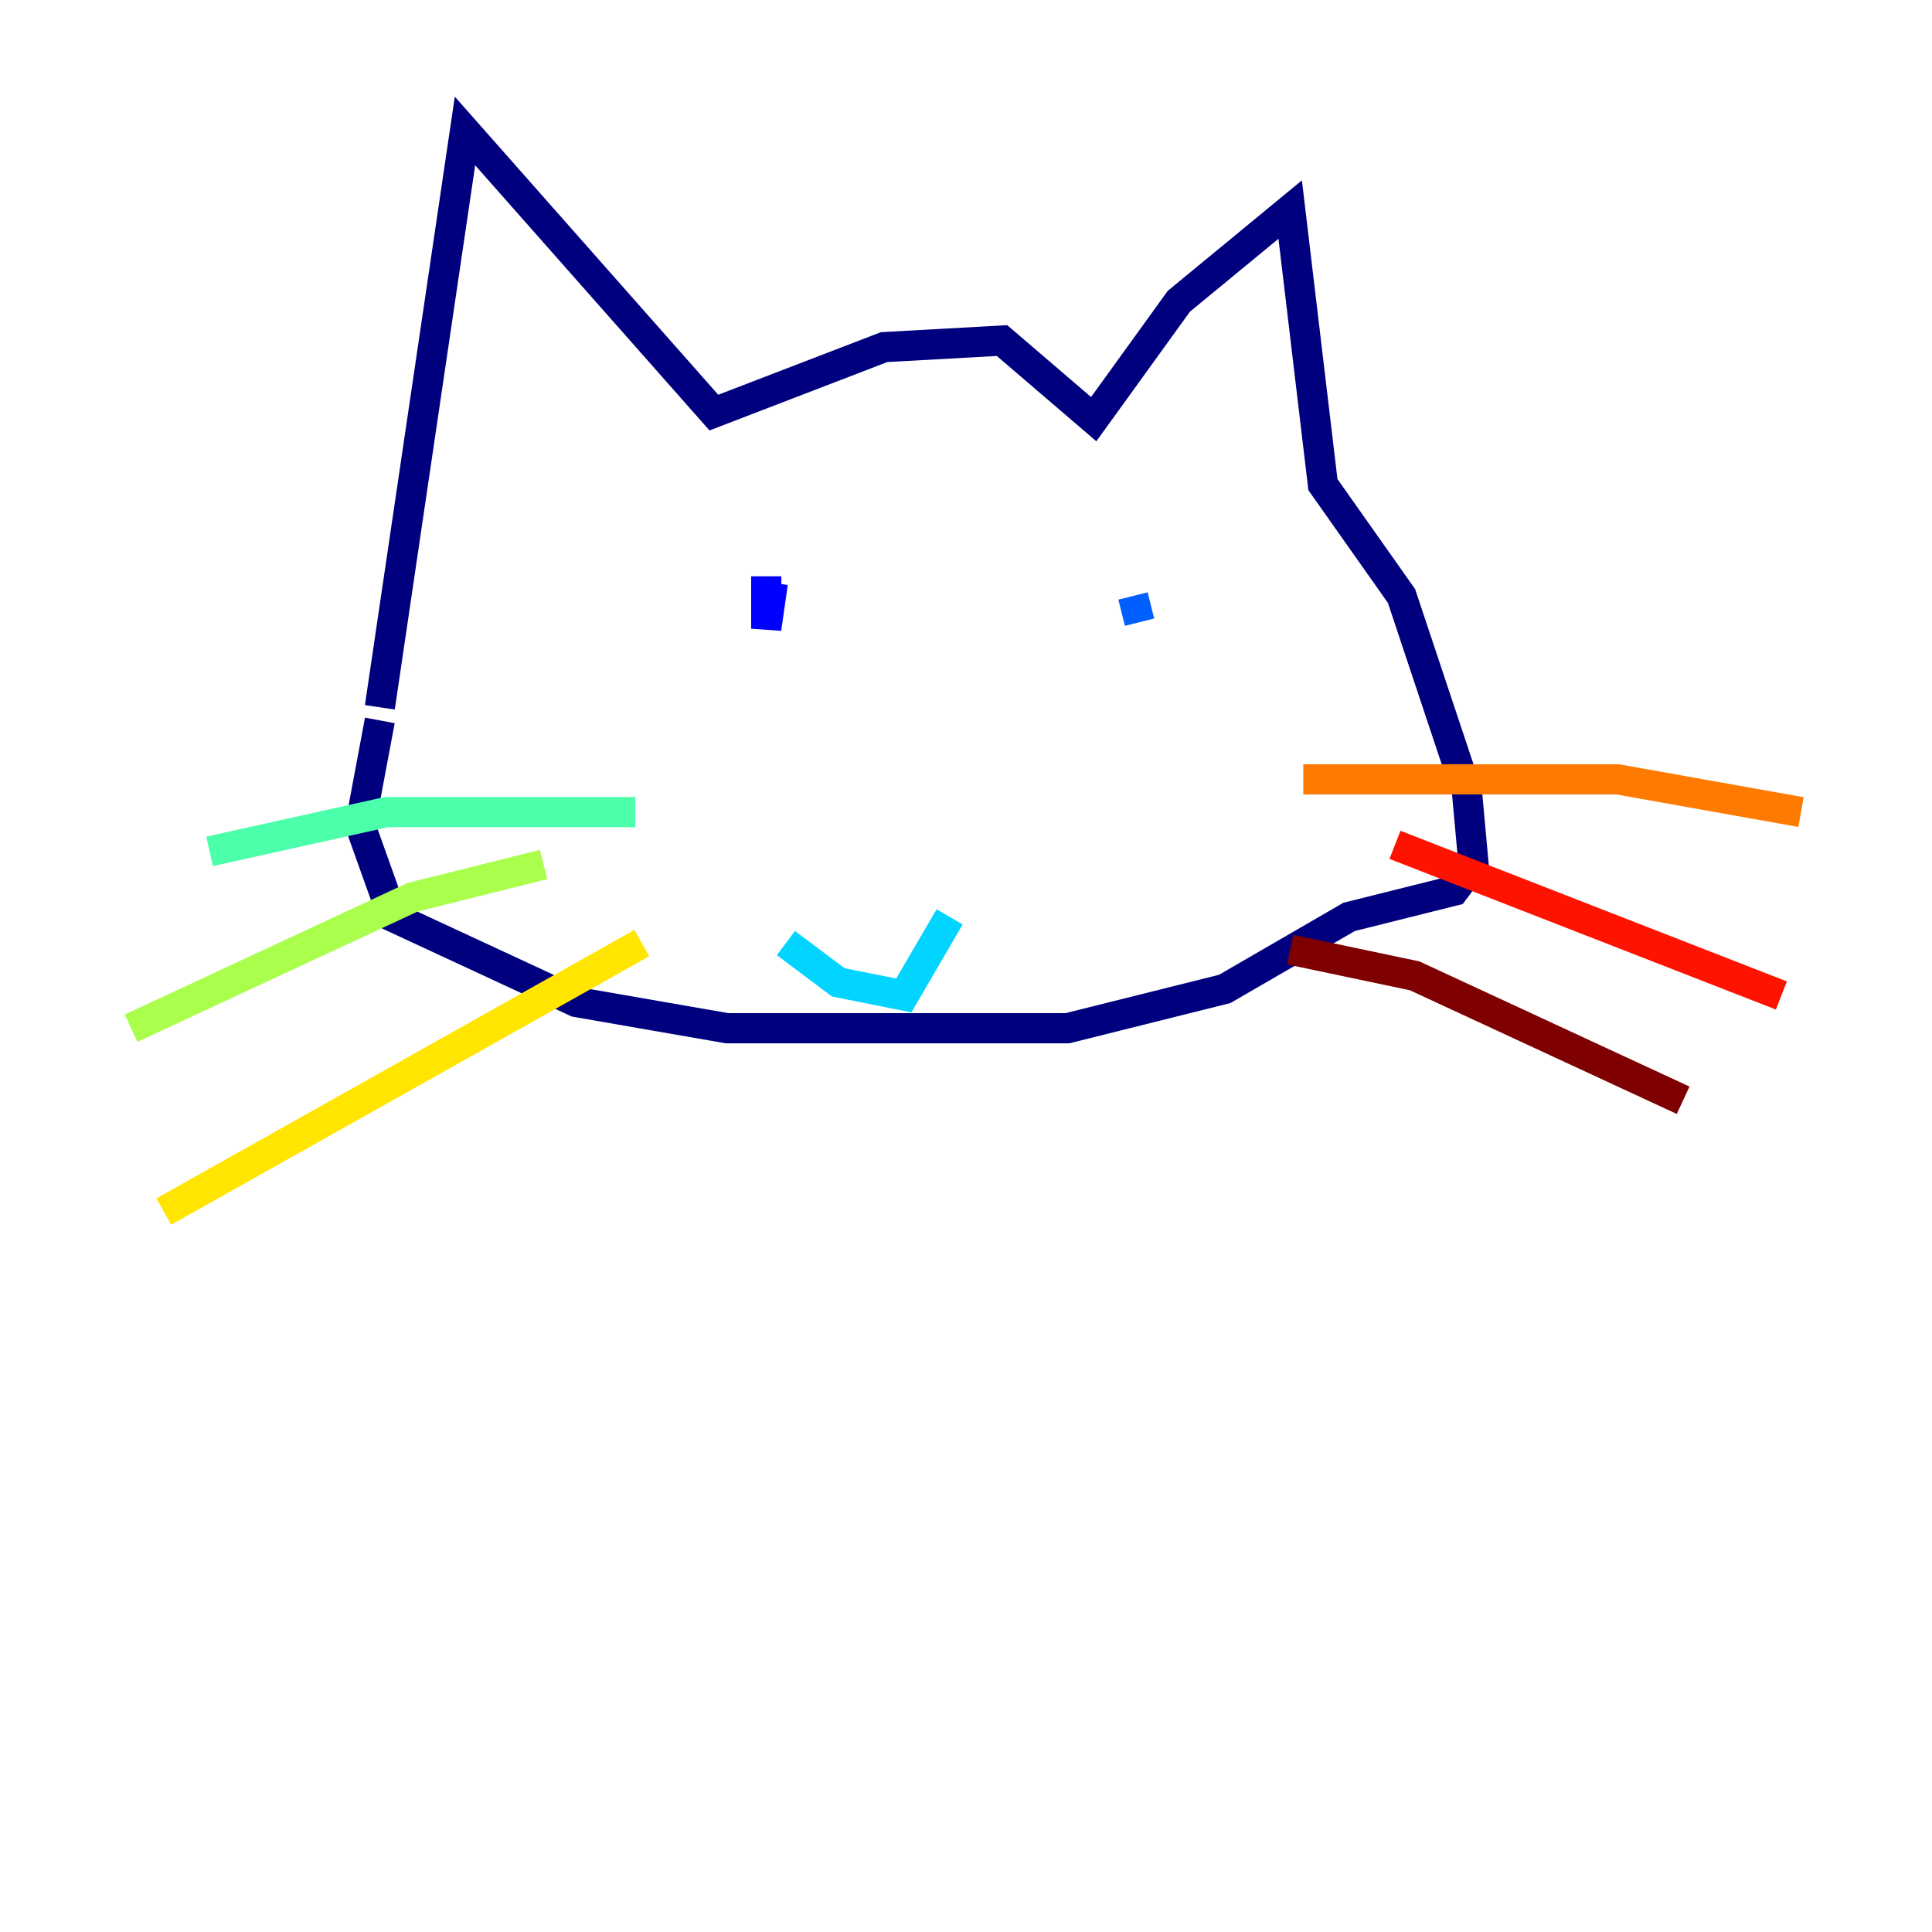 <?xml version="1.0" encoding="utf-8" ?>
<svg baseProfile="tiny" height="128" version="1.2" viewBox="0,0,128,128" width="128" xmlns="http://www.w3.org/2000/svg" xmlns:ev="http://www.w3.org/2001/xml-events" xmlns:xlink="http://www.w3.org/1999/xlink"><defs /><polyline fill="none" points="25.166,46.861 30.807,8.678 47.295,27.336 58.576,22.997 66.386,22.563 72.461,27.77 78.102,19.959 85.478,13.885 87.647,32.108 92.854,39.485 97.193,52.502 97.627,57.275 96.325,59.01 89.383,60.746 81.139,65.519 70.725,68.122 48.163,68.122 38.183,66.386 26.034,60.746 23.864,54.671 25.166,47.729" stroke="#00007f" stroke-width="2" /><polyline fill="none" points="51.2,38.617 50.766,41.654 50.766,38.183" stroke="#0000fe" stroke-width="2" /><polyline fill="none" points="75.064,39.485 75.498,41.22" stroke="#0060ff" stroke-width="2" /><polyline fill="none" points="52.068,62.481 55.539,65.085 59.878,65.953 62.915,60.746" stroke="#00d4ff" stroke-width="2" /><polyline fill="none" points="42.088,53.803 25.6,53.803 13.885,56.407" stroke="#4cffaa" stroke-width="2" /><polyline fill="none" points="36.014,57.275 27.336,59.444 8.678,68.122" stroke="#aaff4c" stroke-width="2" /><polyline fill="none" points="42.522,62.481 10.848,80.271" stroke="#ffe500" stroke-width="2" /><polyline fill="none" points="86.346,51.634 107.173,51.634 119.322,53.803" stroke="#ff7a00" stroke-width="2" /><polyline fill="none" points="92.42,55.973 118.02,65.953" stroke="#fe1200" stroke-width="2" /><polyline fill="none" points="85.478,62.915 93.722,64.651 111.512,72.895" stroke="#7f0000" stroke-width="2" /></svg>